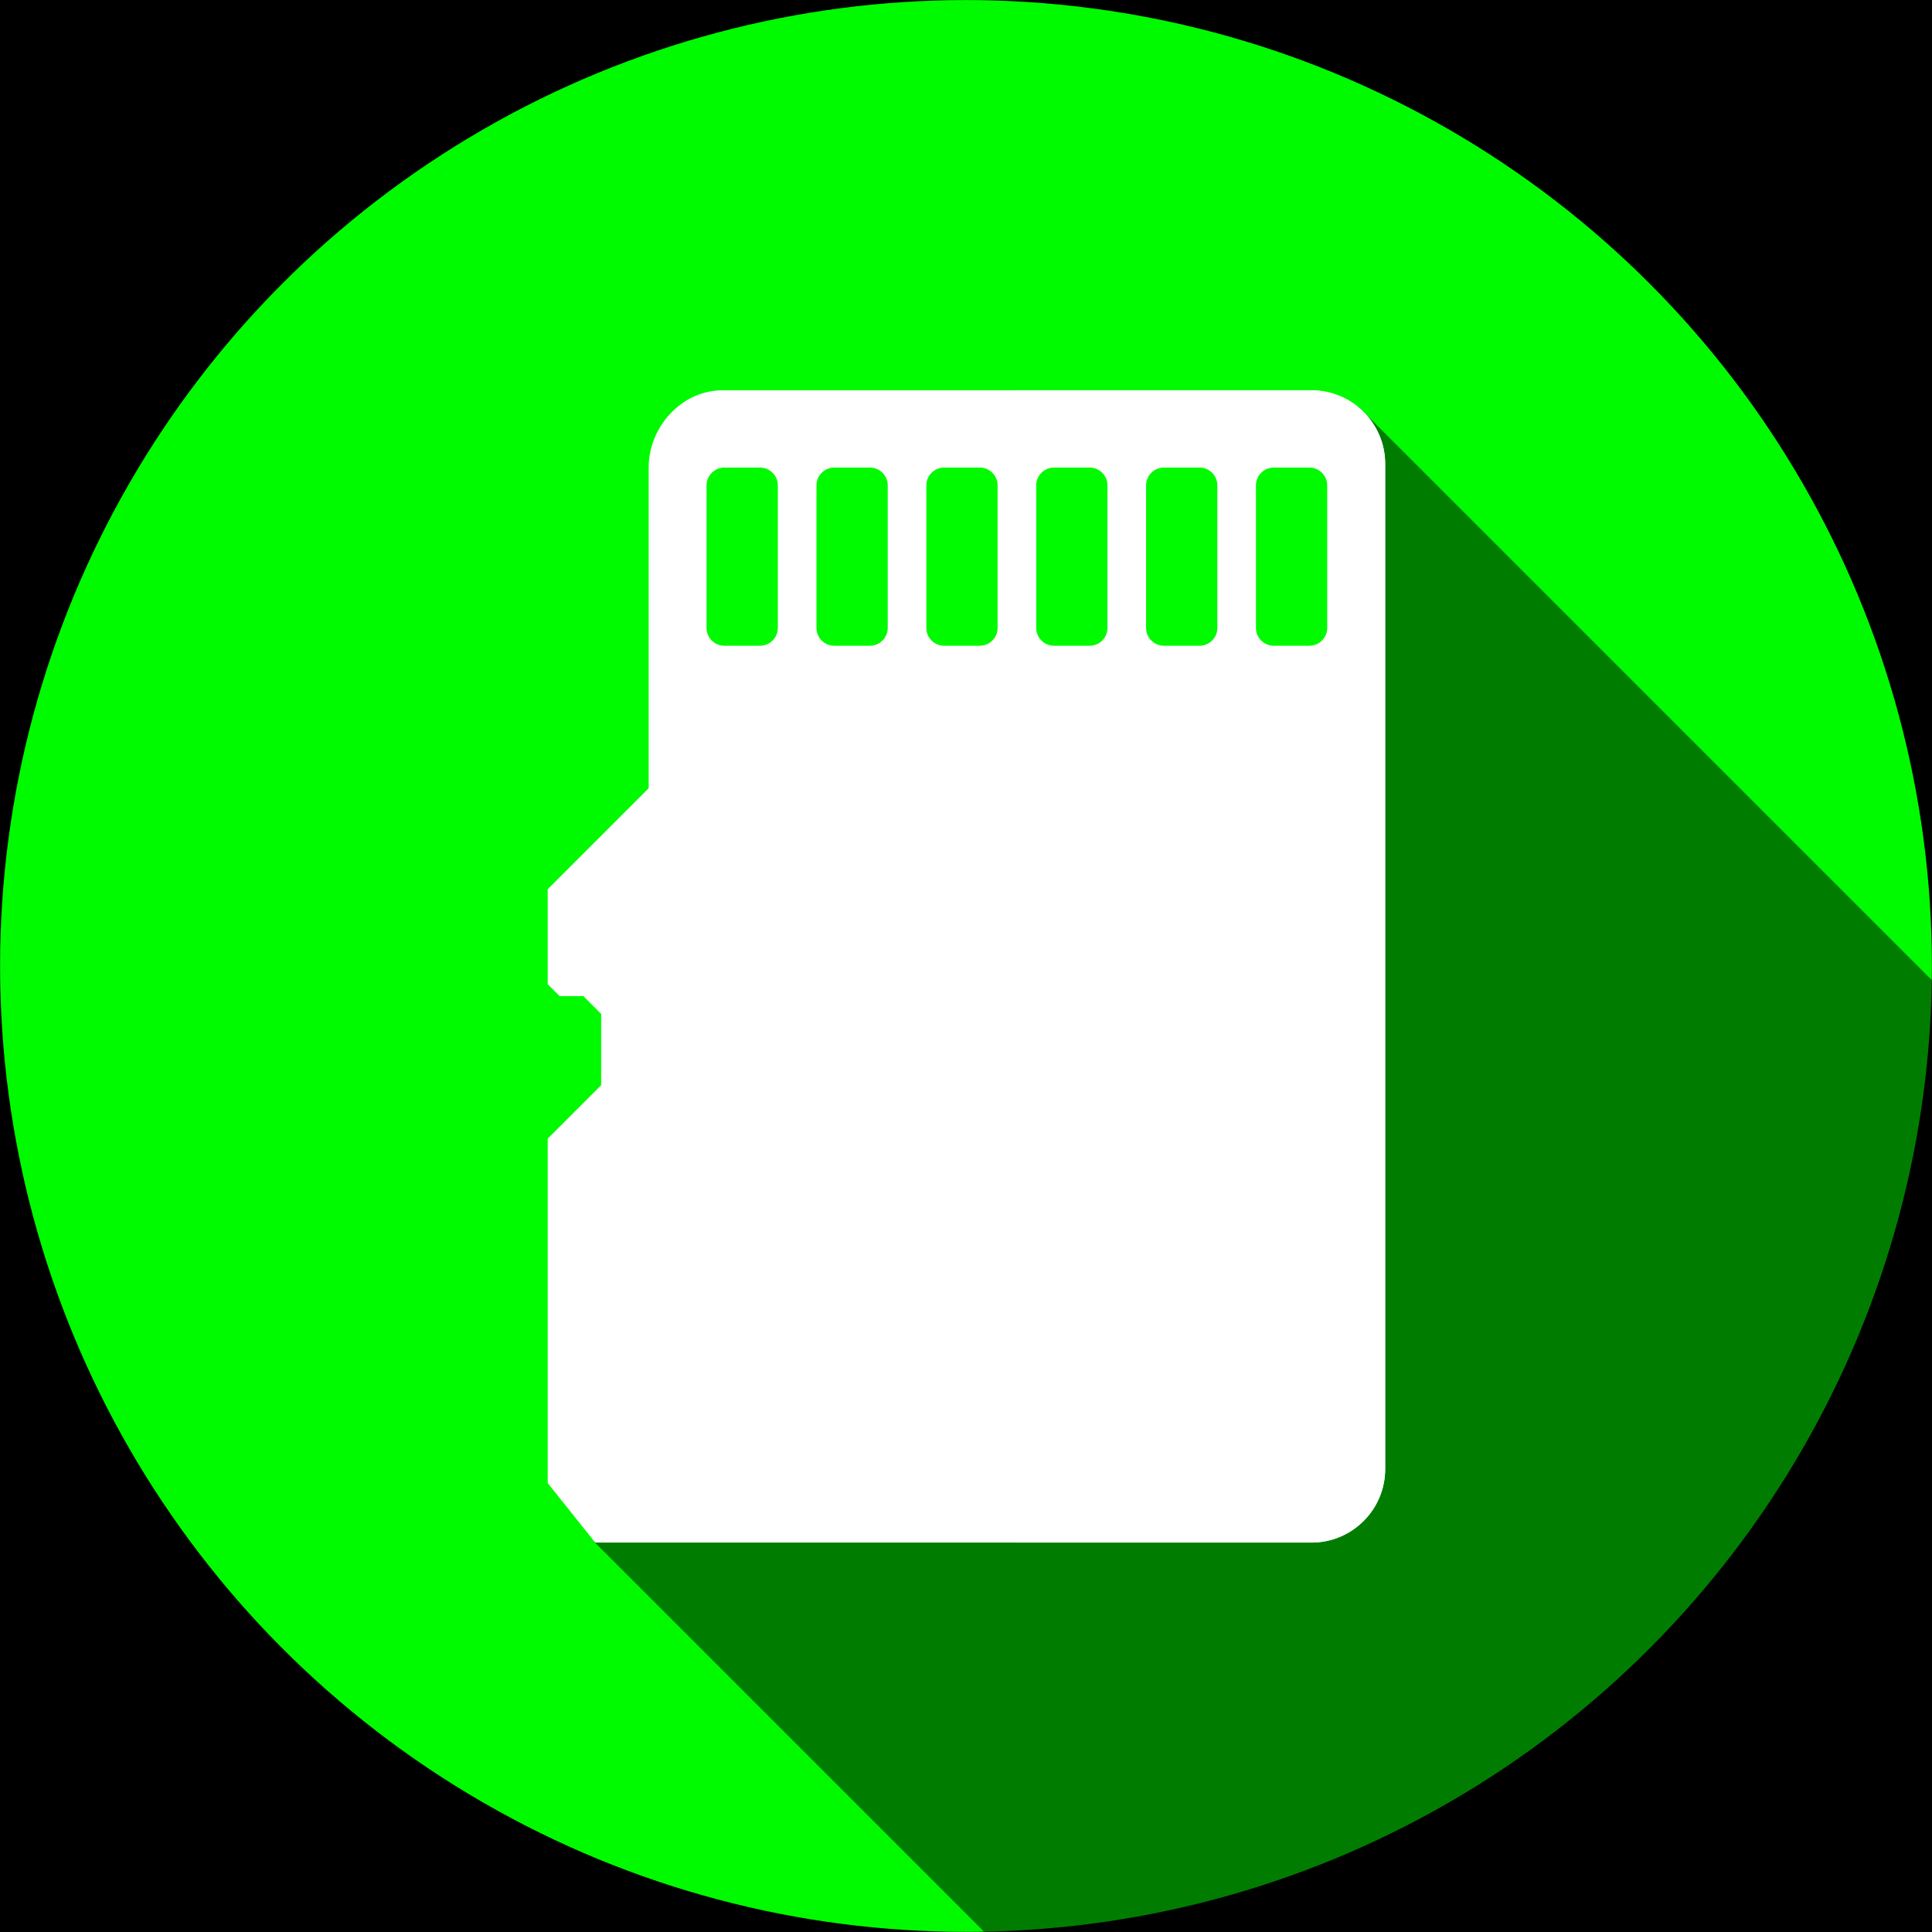 <?xml version="1.0" encoding="UTF-8" standalone="no"?>
<!DOCTYPE svg PUBLIC "-//W3C//DTD SVG 1.1//EN" "http://www.w3.org/Graphics/SVG/1.1/DTD/svg11.dtd">
<svg width="100%" height="100%" viewBox="0 0 473 473" version="1.1" xmlns="http://www.w3.org/2000/svg" xmlns:xlink="http://www.w3.org/1999/xlink" xml:space="preserve" xmlns:serif="http://www.serif.com/" style="fill-rule:evenodd;clip-rule:evenodd;stroke-linecap:round;stroke-linejoin:round;stroke-miterlimit:1.5;">
    <g transform="matrix(1,0,0,1,-19.5,-19.5)">
        <rect x="0" y="0" width="512" height="512"/>
        <g transform="matrix(0.874,0,0,0.874,228.03,170.341)">
            <circle cx="32" cy="98" r="270" style="fill:rgb(0,251,0);stroke:rgb(0,251,0);stroke-width:1.14px;"/>
        </g>
        <path d="M512,512L279.992,512L165,397.008L352,119L512,279L512,512" style="fill-opacity:0.5;"/>
        <g transform="matrix(1.454,0,0,1.454,-116.115,-116.115)">
            <g transform="matrix(-1,0,0,1,485.492,168.023)">
                <g transform="matrix(6.12323e-17,-1,1,6.12323e-17,-26,343.97)">
                    <path d="M340,309C346.845,309 353,303.443 353,296.598L353,197.386C353,190.542 347.443,184.985 340.598,184.985L171.386,184.985C164.542,184.985 158.985,190.542 158.985,197.386L158.985,318L169,326L227,326L236,317L248,317L251,320L251,324L253,326L269,326L286,309L340,309" style="fill:white;"/>
                </g>
                <g transform="matrix(6.12323e-17,-1,1,6.12323e-17,-26,343.97)">
                    <clipPath id="_clip1">
                        <rect x="158.985" y="184.985" width="194.015" height="62.015"/>
                    </clipPath>
                    <g clip-path="url(#_clip1)">
                        <path d="M340,309C346.845,309 353,303.443 353,296.598L353,197.386C353,190.542 347.443,184.985 340.598,184.985L171.386,184.985C164.542,184.985 158.985,190.542 158.985,197.386L158.985,318L169,326L227,326L236,317L248,317L251,320L251,324L253,326L269,326L286,309L340,309" style="fill:white;"/>
                    </g>
                </g>
            </g>
            <g>
                <g transform="matrix(1.5,0,0,1.5,-176.261,-93.5)">
                    <path d="M267,179C267,177.896 266.104,177 265,177L261,177C259.896,177 259,177.896 259,179L259,195C259,196.104 259.896,197 261,197L265,197C266.104,197 267,196.104 267,195L267,179Z" style="fill:rgb(0,251,0);"/>
                </g>
                <g transform="matrix(1.5,0,0,1.5,-157.754,-93.5)">
                    <path d="M267,179C267,177.896 266.104,177 265,177L261,177C259.896,177 259,177.896 259,179L259,195C259,196.104 259.896,197 261,197L265,197C266.104,197 267,196.104 267,195L267,179Z" style="fill:rgb(0,251,0);"/>
                </g>
                <g transform="matrix(1.5,0,0,1.5,-139.254,-93.5)">
                    <path d="M267,179C267,177.896 266.104,177 265,177L261,177C259.896,177 259,177.896 259,179L259,195C259,196.104 259.896,197 261,197L265,197C266.104,197 267,196.104 267,195L267,179Z" style="fill:rgb(0,251,0);"/>
                </g>
                <g transform="matrix(1.5,0,0,1.5,-120.754,-93.5)">
                    <path d="M267,179C267,177.896 266.104,177 265,177L261,177C259.896,177 259,177.896 259,179L259,195C259,196.104 259.896,197 261,197L265,197C266.104,197 267,196.104 267,195L267,179Z" style="fill:rgb(0,251,0);"/>
                </g>
                <g transform="matrix(1.5,0,0,1.5,-102.254,-93.5)">
                    <path d="M267,179C267,177.896 266.104,177 265,177L261,177C259.896,177 259,177.896 259,179L259,195C259,196.104 259.896,197 261,197L265,197C266.104,197 267,196.104 267,195L267,179Z" style="fill:rgb(0,251,0);"/>
                </g>
                <g transform="matrix(1.5,0,0,1.5,-83.754,-93.5)">
                    <path d="M267,179C267,177.896 266.104,177 265,177L261,177C259.896,177 259,177.896 259,179L259,195C259,196.104 259.896,197 261,197L265,197C266.104,197 267,196.104 267,195L267,179Z" style="fill:rgb(0,251,0);"/>
                </g>
            </g>
        </g>
    </g>
</svg>
